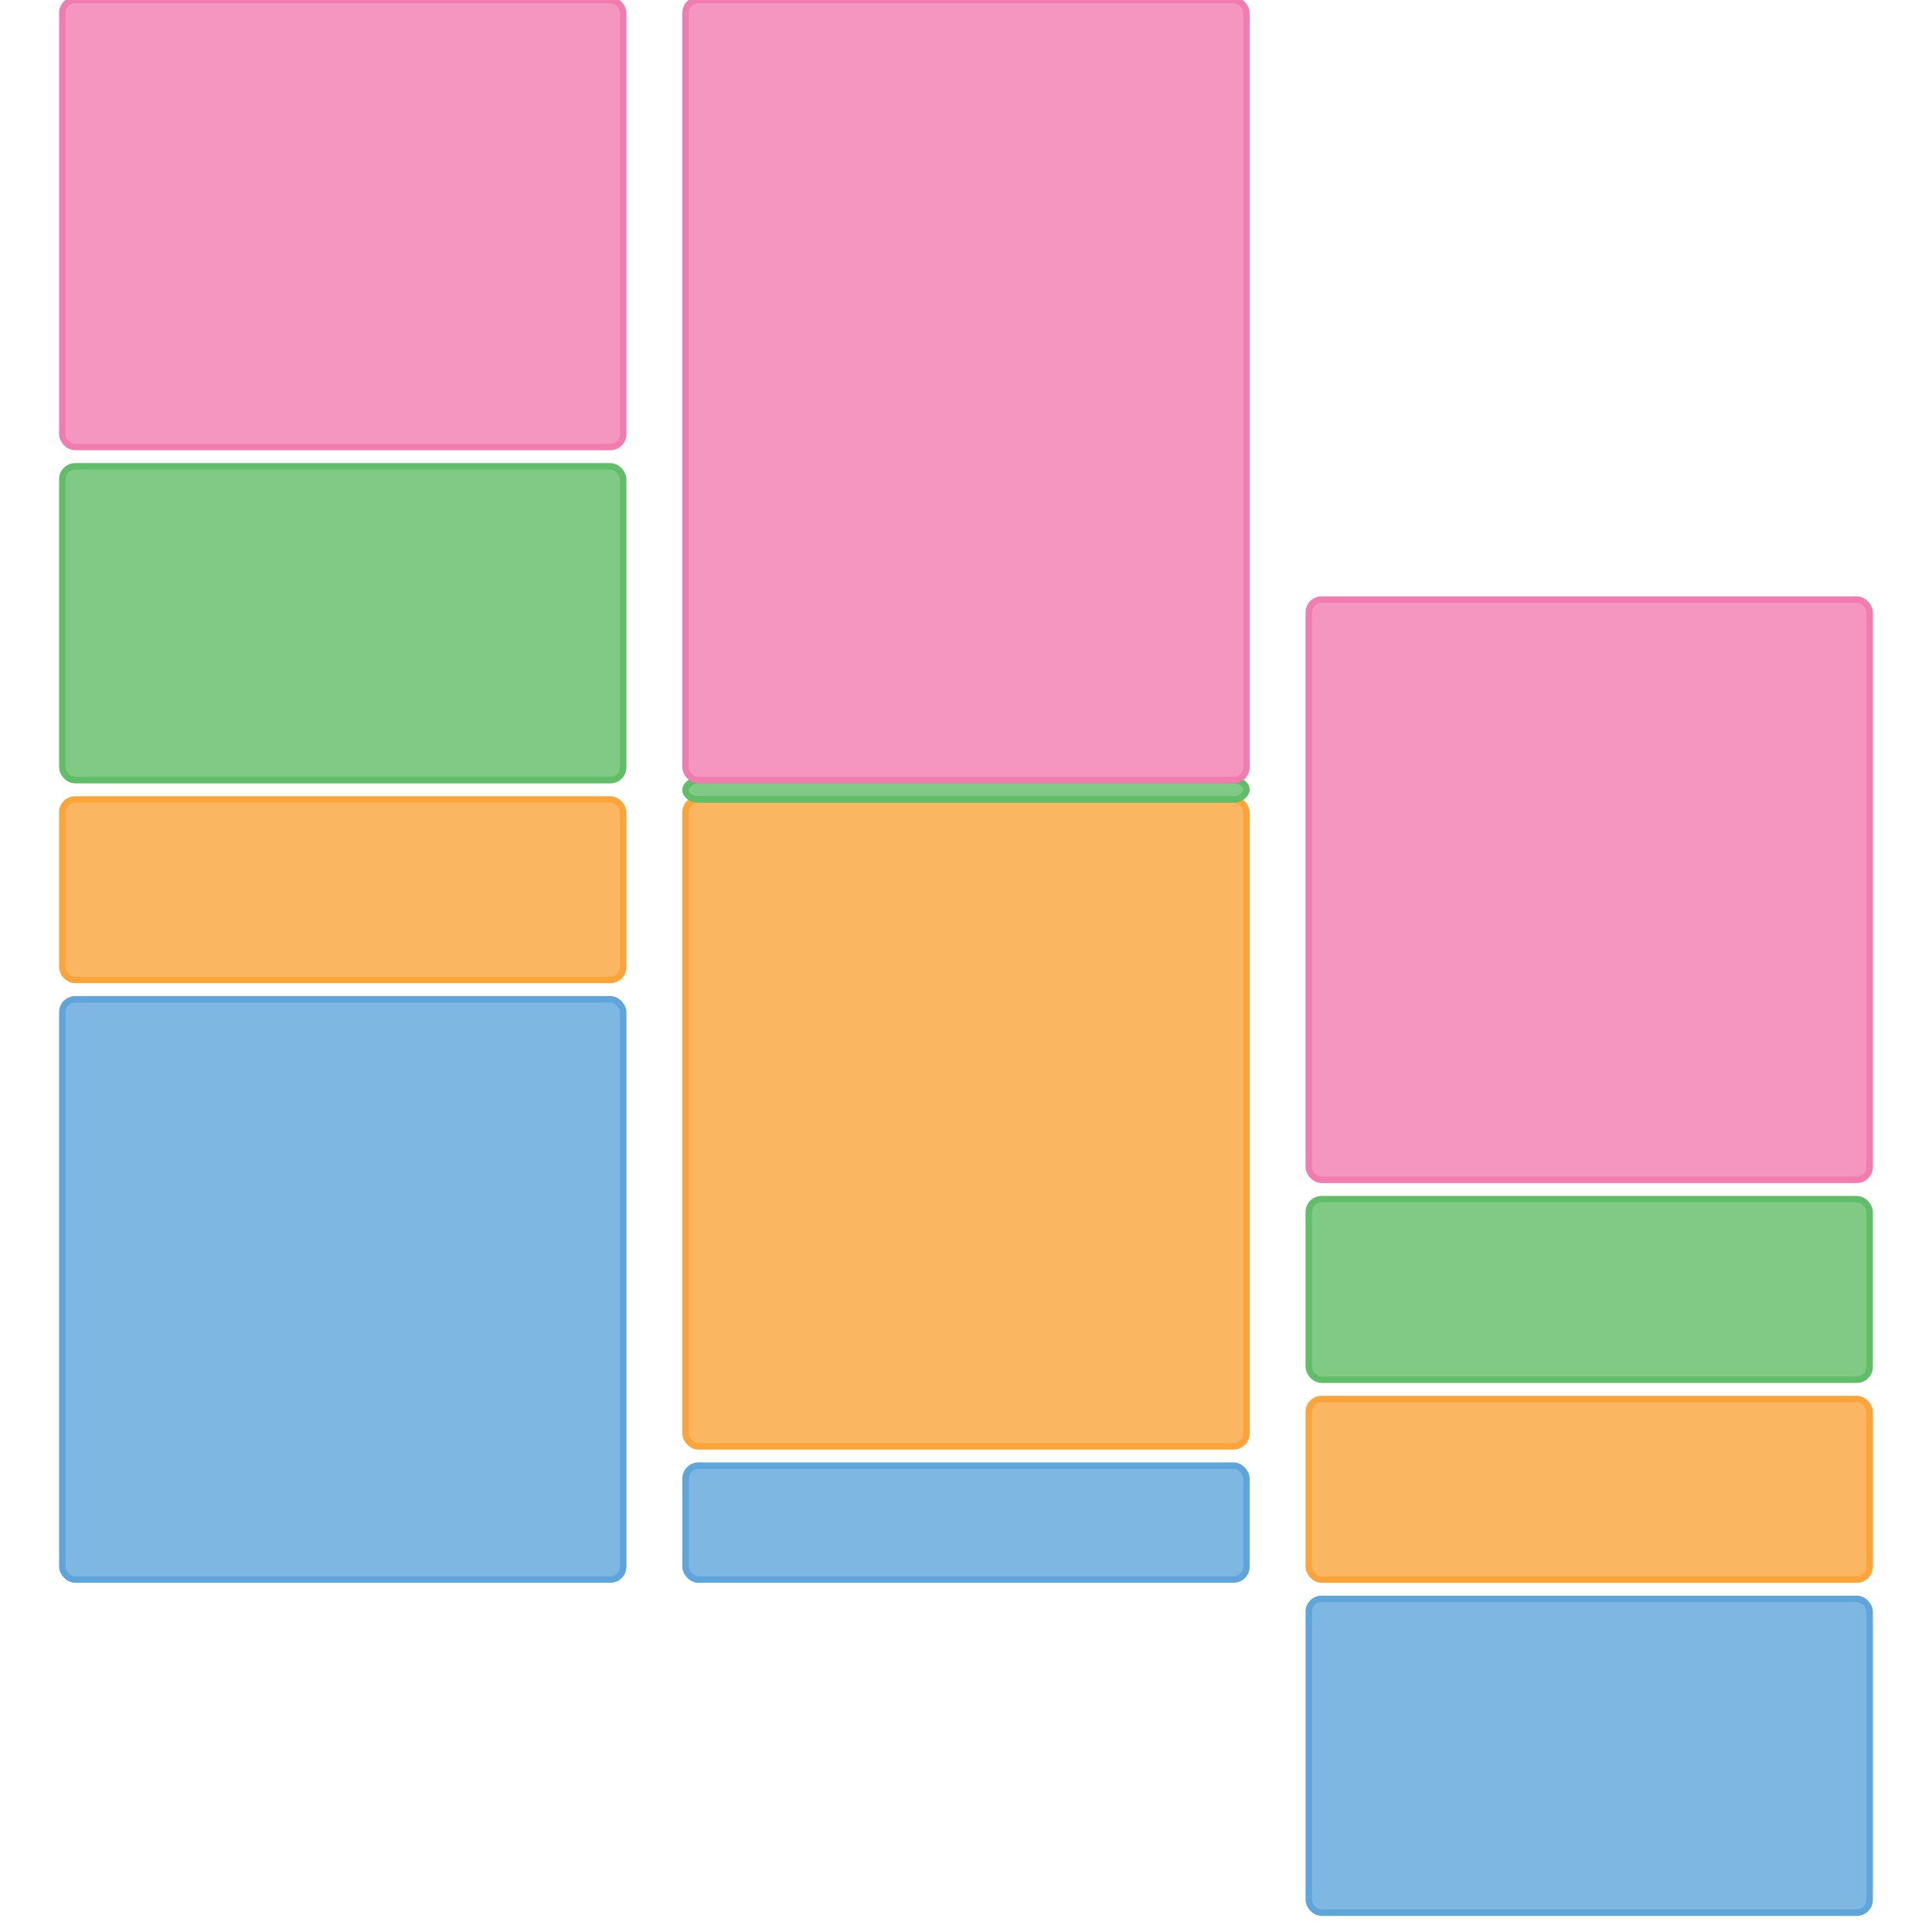 <svg version="1.1" xmlns="http://www.w3.org/2000/svg" width="300" height="300">
	<g class="seriesGroup" transform="translate(9.677,0)">
		<g class="bars">
			<rect class="bar" stroke-width="1px" rx="2" ry="2" height="90.103" width="87.097" x="0" y="155.172" data-name="Apples" fill="rgb(93, 165, 218)" fill-opacity="0.8" stroke="rgb(93, 165, 218)"></rect>
			<rect class="bar" stroke-width="1px" rx="2" ry="2" height="28.034" width="87.097" x="0" y="124.138" data-name="Oranges" fill="rgb(250, 164, 58)" fill-opacity="0.8" stroke="rgb(250, 164, 58)"></rect>
			<rect class="bar" stroke-width="1px" rx="2" ry="2" height="48.724" width="87.097" x="0" y="72.414" data-name="Pears" fill="rgb(96, 189, 104)" fill-opacity="0.8" stroke="rgb(96, 189, 104)"></rect>
			<rect class="bar" stroke-width="1px" rx="2" ry="2" height="69.414" width="87.097" x="0" y="0" data-name="Bananas" fill="rgb(241, 124, 176)" fill-opacity="0.8" stroke="rgb(241, 124, 176)"></rect>
		</g>
	</g>
	<g class="seriesGroup" transform="translate(106.452,0)">
		<g class="bars">
			<rect class="bar" stroke-width="1px" rx="2" ry="2" height="17.69" width="87.097" x="0" y="227.586" data-name="Apples" fill="rgb(93, 165, 218)" fill-opacity="0.8" stroke="rgb(93, 165, 218)"></rect>
			<rect class="bar" stroke-width="1px" rx="2" ry="2" height="100.448" width="87.097" x="0" y="124.138" data-name="Oranges" fill="rgb(250, 164, 58)" fill-opacity="0.8" stroke="rgb(250, 164, 58)"></rect>
			<rect class="bar" stroke-width="1px" rx="2" ry="2" height="-3" width="87.097" x="0" y="124.138" data-name="Pears" fill="rgb(96, 189, 104)" fill-opacity="0.8" stroke="rgb(96, 189, 104)"></rect>
			<rect class="bar" stroke-width="1px" rx="2" ry="2" height="121.138" width="87.097" x="0" y="0" data-name="Bananas" fill="rgb(241, 124, 176)" fill-opacity="0.8" stroke="rgb(241, 124, 176)"></rect>
		</g>
	</g>
	<g class="seriesGroup" transform="translate(203.226,0)">
		<g class="bars">
			<rect class="bar" stroke-width="1px" rx="2" ry="2" height="48.724" width="87.097" x="0" y="248.276" data-name="Apples" fill="rgb(93, 165, 218)" fill-opacity="0.8" stroke="rgb(93, 165, 218)"></rect>
			<rect class="bar" stroke-width="1px" rx="2" ry="2" height="28.034" width="87.097" x="0" y="217.241" data-name="Oranges" fill="rgb(250, 164, 58)" fill-opacity="0.8" stroke="rgb(250, 164, 58)"></rect>
			<rect class="bar" stroke-width="1px" rx="2" ry="2" height="28.034" width="87.097" x="0" y="186.207" data-name="Pears" fill="rgb(96, 189, 104)" fill-opacity="0.8" stroke="rgb(96, 189, 104)"></rect>
			<rect class="bar" stroke-width="1px" rx="2" ry="2" height="90.103" width="87.097" x="0" y="93.103" data-name="Bananas" fill="rgb(241, 124, 176)" fill-opacity="0.8" stroke="rgb(241, 124, 176)"></rect>
		</g>
	</g>
</svg>

